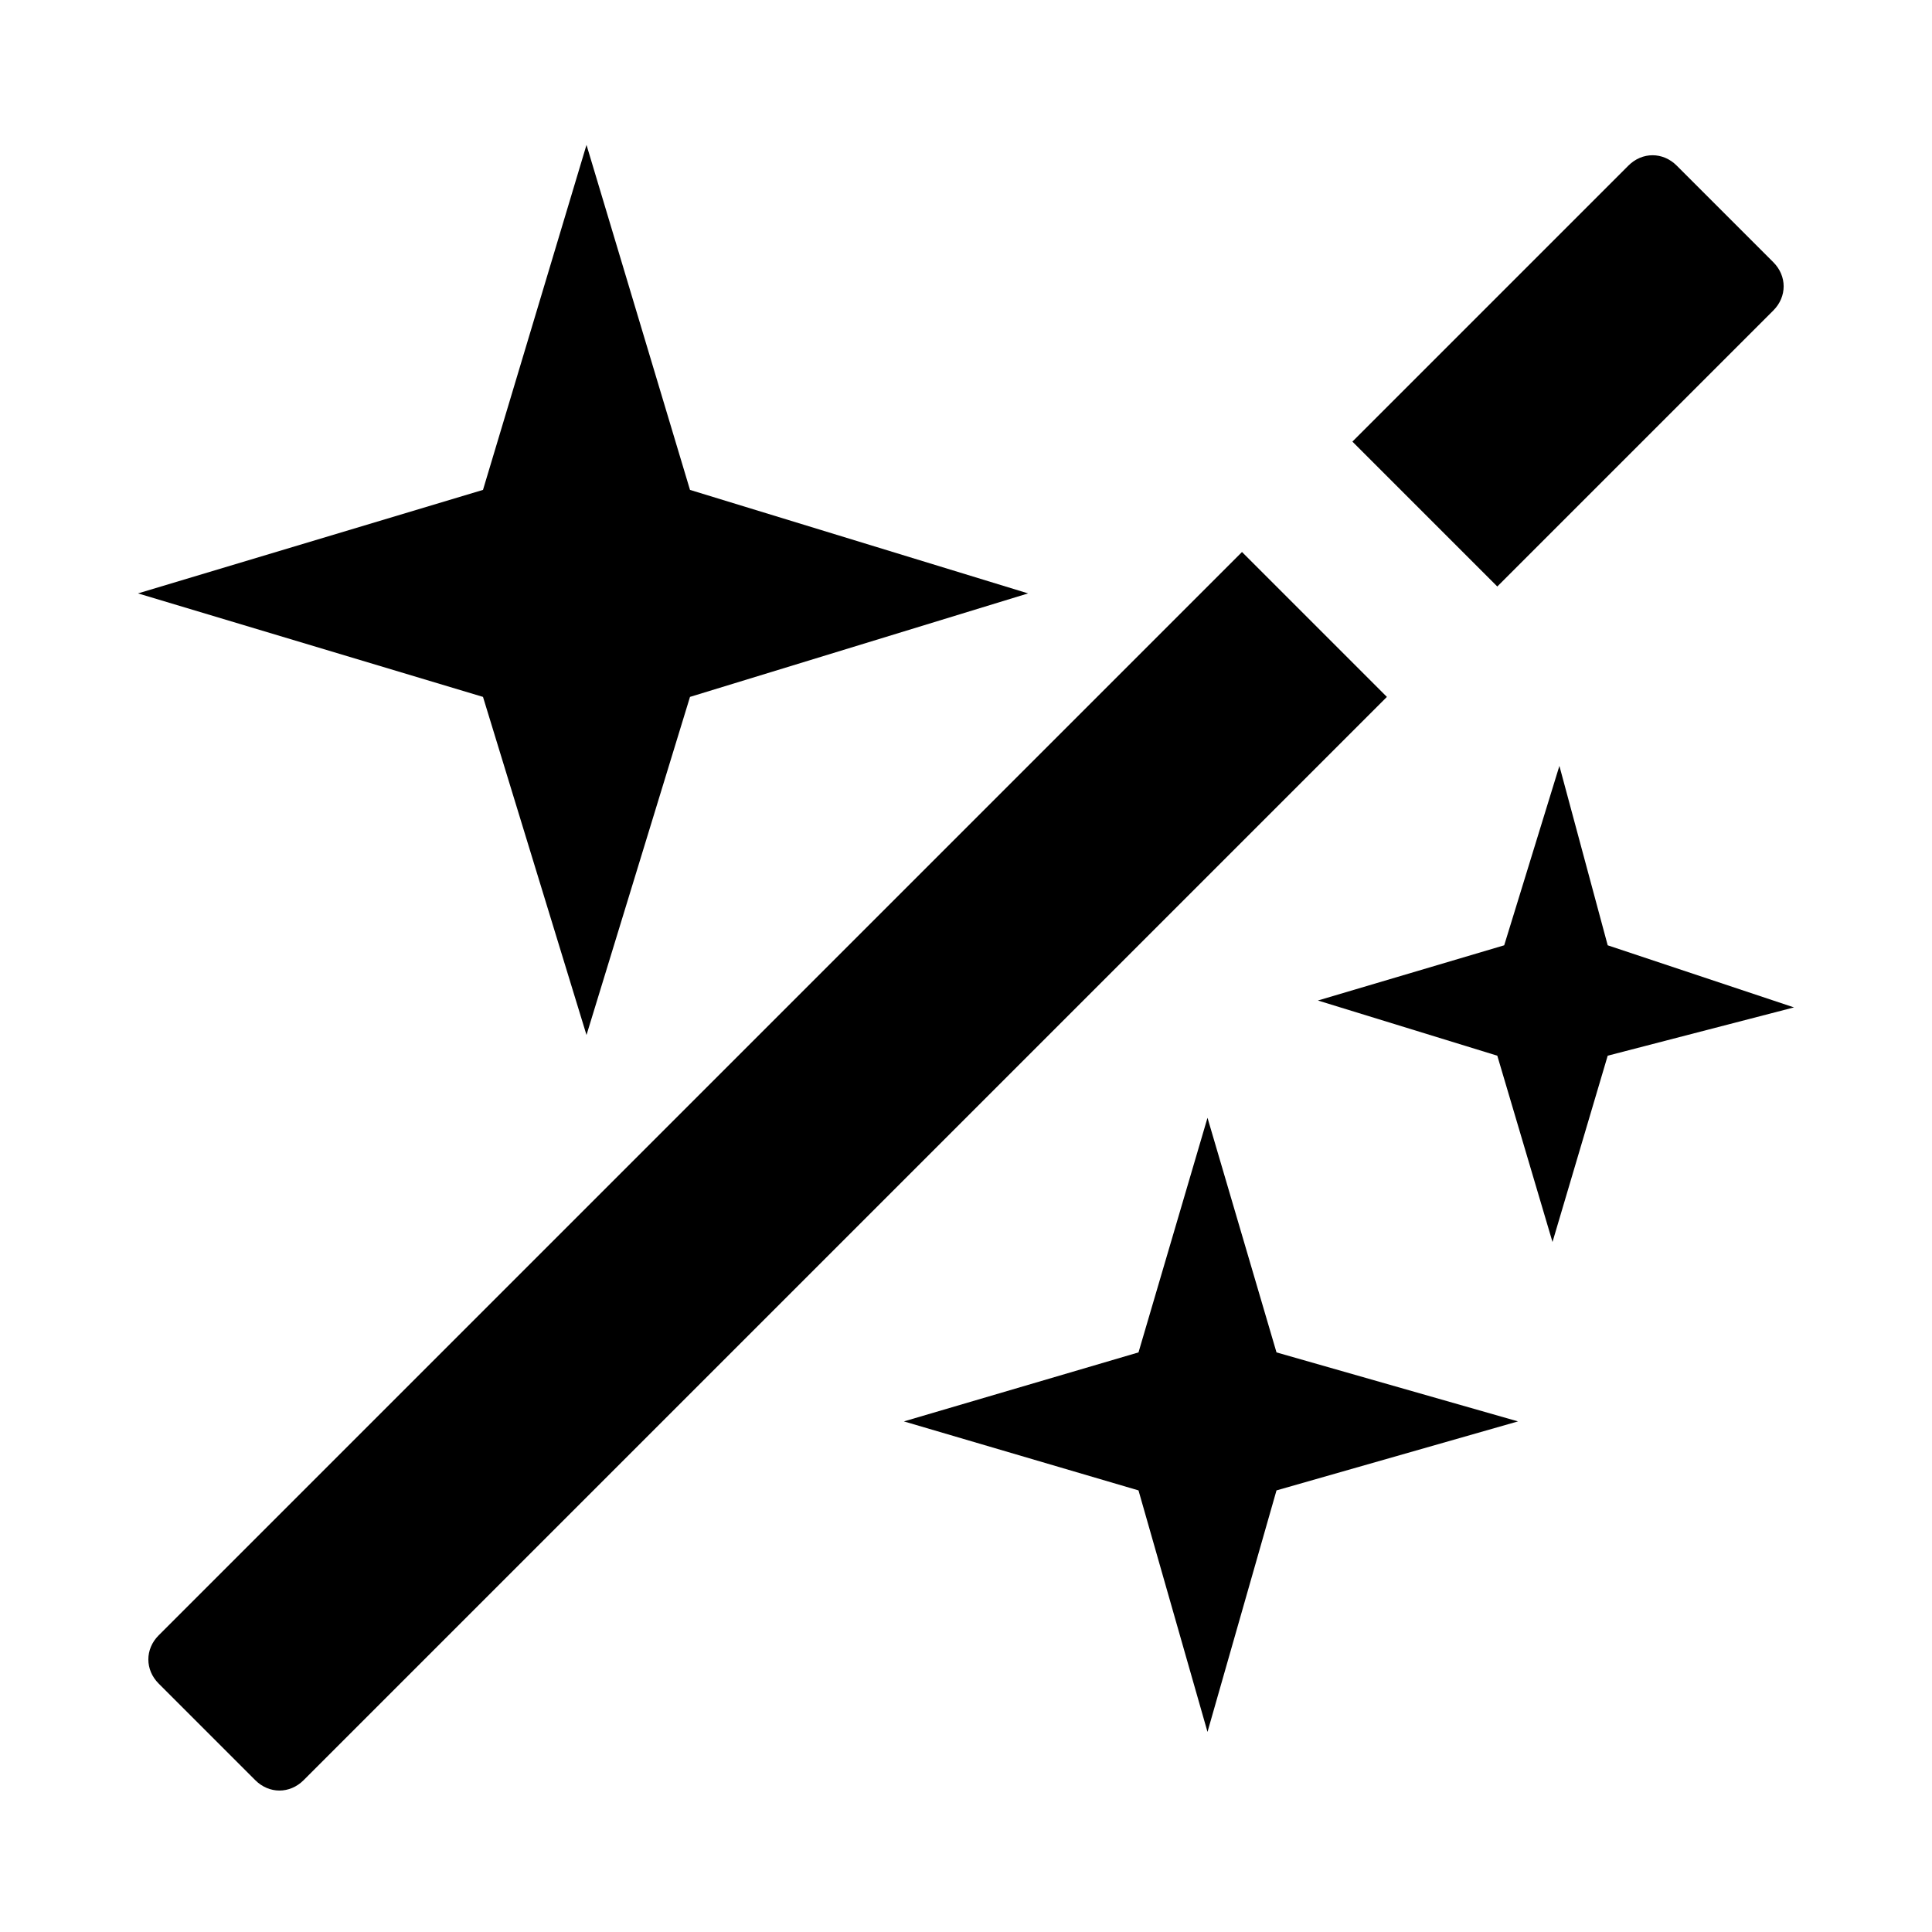 <?xml version="1.0" encoding="utf-8"?>
<!-- Generator: Adobe Illustrator 18.1.1, SVG Export Plug-In . SVG Version: 6.00 Build 0)  -->
<svg version="1.1" id="Layer_1" xmlns="http://www.w3.org/2000/svg" xmlns:xlink="http://www.w3.org/1999/xlink" x="0px" y="0px"
	 viewBox="0 0 28 28" enable-background="new 0 0 28 28" xml:space="preserve">
<g id="Creative">
	<polygon points="23.3,13.7 22.6,11.1 21.8,13.7 19.1,14.5 21.7,15.3 22.5,18 23.3,15.3 26,14.6 	"/>
	<polygon points="17.5,16.2 16.5,19.6 13.1,20.6 16.5,21.6 17.5,25.1 18.5,21.6 22,20.6 18.5,19.6 	"/>
	<path d="M18,8L2.3,23.7c-0.2,0.2-0.2,0.5,0,0.7l1.4,1.4c0.2,0.2,0.5,0.2,0.7,0l15.7-15.7L18,8z"/>
	<path d="M25.7,4.5c0.2-0.2,0.2-0.5,0-0.7l-1.4-1.4c-0.2-0.2-0.5-0.2-0.7,0l-4,4l2.1,2.1L25.7,4.5z"/>
	<polygon points="8.5,15 10,10.1 14.9,8.6 10,7.1 8.5,2.1 7,7.1 2,8.6 7,10.1 	"/>
</g>
</svg>
